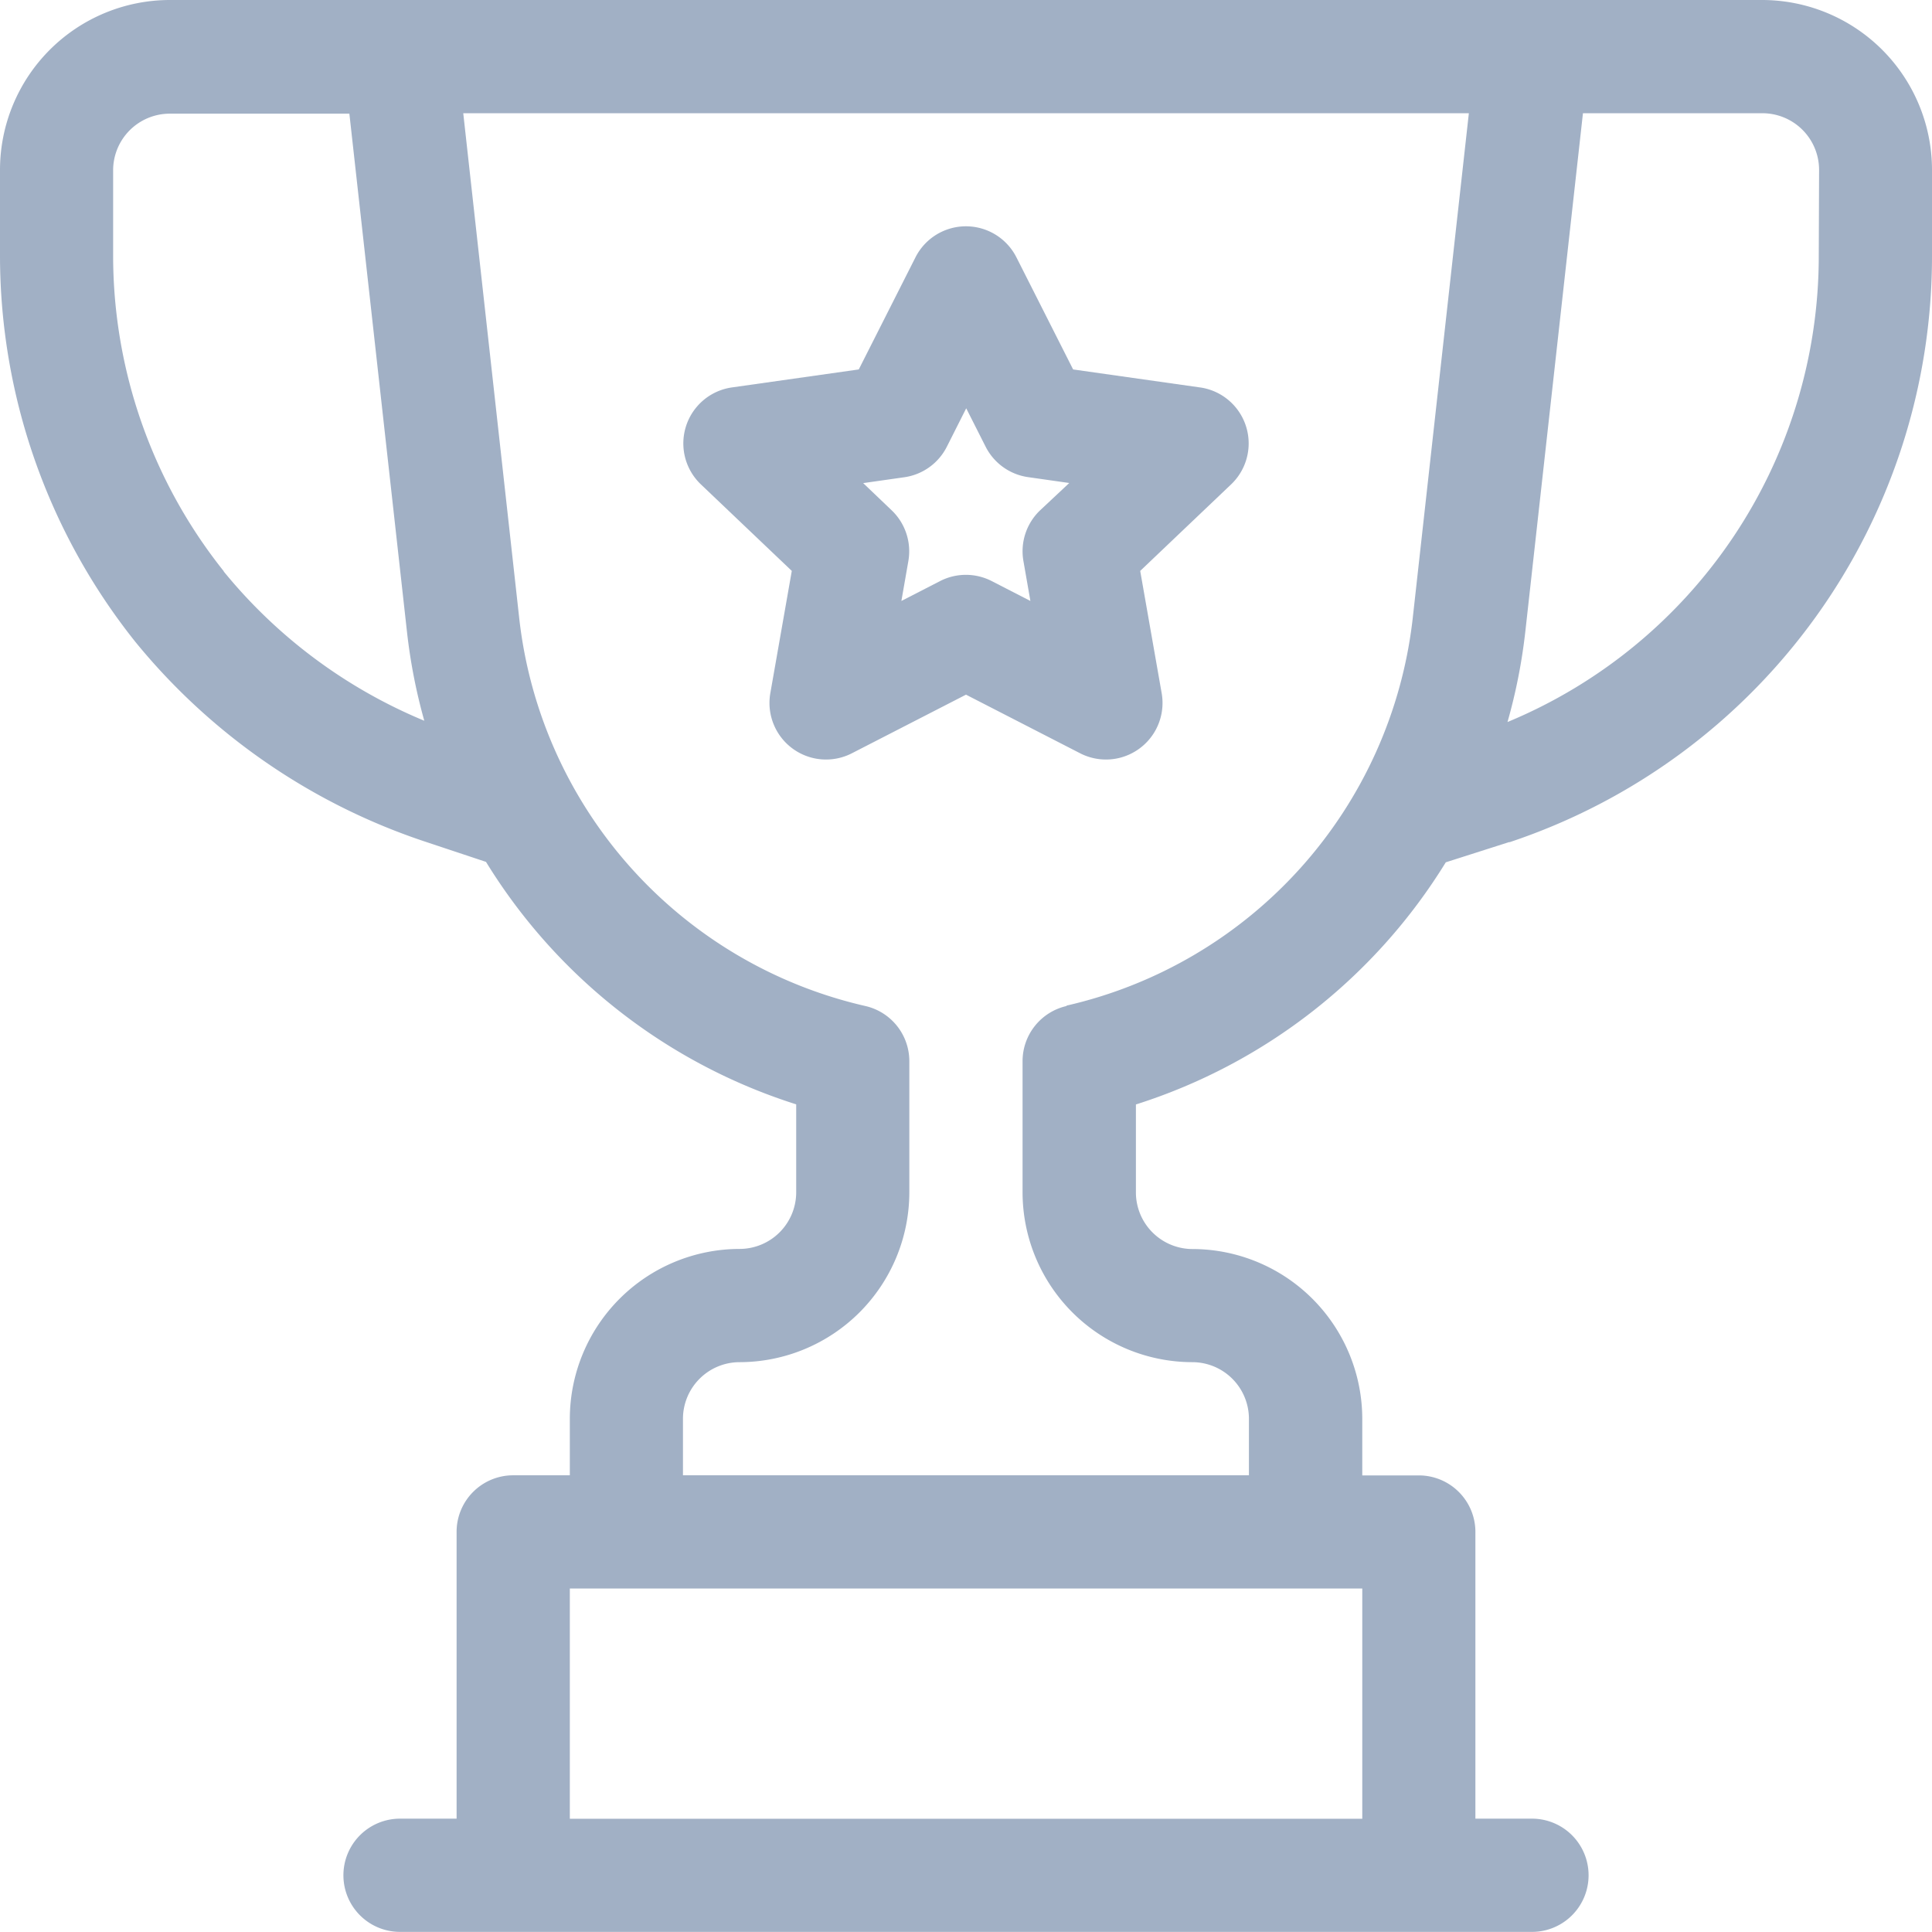 <svg xmlns="http://www.w3.org/2000/svg" viewBox="4516 2077 18 18"><defs><style>.a{fill:#a1b0c5;}</style></defs><g transform="translate(4516 2077)"><path class="a" d="M16.418,0H1.582A1.584,1.584,0,0,0,0,1.582v.8A5.774,5.774,0,0,0,1.261,5.98,5.874,5.874,0,0,0,3.969,7.844l.559.186a5.253,5.253,0,0,0,2.89,2.259v.82a.528.528,0,0,1-.527.527,1.584,1.584,0,0,0-1.582,1.582v.527H4.781a.527.527,0,0,0-.527.527v2.672H3.727a.527.527,0,0,0,0,1.055H14.273a.527.527,0,0,0,0-1.055h-.527V14.273a.527.527,0,0,0-.527-.527h-.527v-.527a1.584,1.584,0,0,0-1.582-1.582.528.528,0,0,1-.527-.527v-.82A5.253,5.253,0,0,0,13.47,8.034l.589-.188.007,0A5.754,5.754,0,0,0,18,2.386v-.8A1.584,1.584,0,0,0,16.418,0ZM2.084,5.321a4.715,4.715,0,0,1-1.03-2.935v-.8a.528.528,0,0,1,.527-.527H3.255l.537,4.83a5.194,5.194,0,0,0,.161.826,4.767,4.767,0,0,1-1.868-1.39ZM5.309,16.945V14.8h7.383v2.145ZM9.936,9.373a.527.527,0,0,0-.409.514v1.222a1.584,1.584,0,0,0,1.582,1.582.528.528,0,0,1,.527.527v.527H6.363v-.527a.528.528,0,0,1,.527-.527,1.584,1.584,0,0,0,1.582-1.582V9.887a.527.527,0,0,0-.409-.514,4.184,4.184,0,0,1-3.224-3.6L4.316,1.055h9.369l-.524,4.714a4.184,4.184,0,0,1-3.224,3.6Zm7.009-6.988a4.7,4.7,0,0,1-2.9,4.342,5.193,5.193,0,0,0,.166-.842l.537-4.83h1.673a.528.528,0,0,1,.527.527Zm0,0"/><path class="a" d="M185.82,61.5l-1.185-.168-.528-1.044a.527.527,0,0,0-.941,0l-.528,1.044-1.185.168a.527.527,0,0,0-.289.9l.85.809-.2,1.139a.527.527,0,0,0,.76.56l1.063-.546,1.063.546a.527.527,0,0,0,.76-.56l-.2-1.139.85-.809a.527.527,0,0,0-.289-.9Zm-1.492,1.144a.527.527,0,0,0-.156.473l.065.372-.36-.185a.527.527,0,0,0-.482,0l-.36.185.065-.372a.528.528,0,0,0-.156-.473l-.265-.253.379-.054a.527.527,0,0,0,.4-.284l.181-.359.181.358a.527.527,0,0,0,.4.284l.379.054Zm0,0" transform="translate(-174.637 -57.89)"/></g></svg>